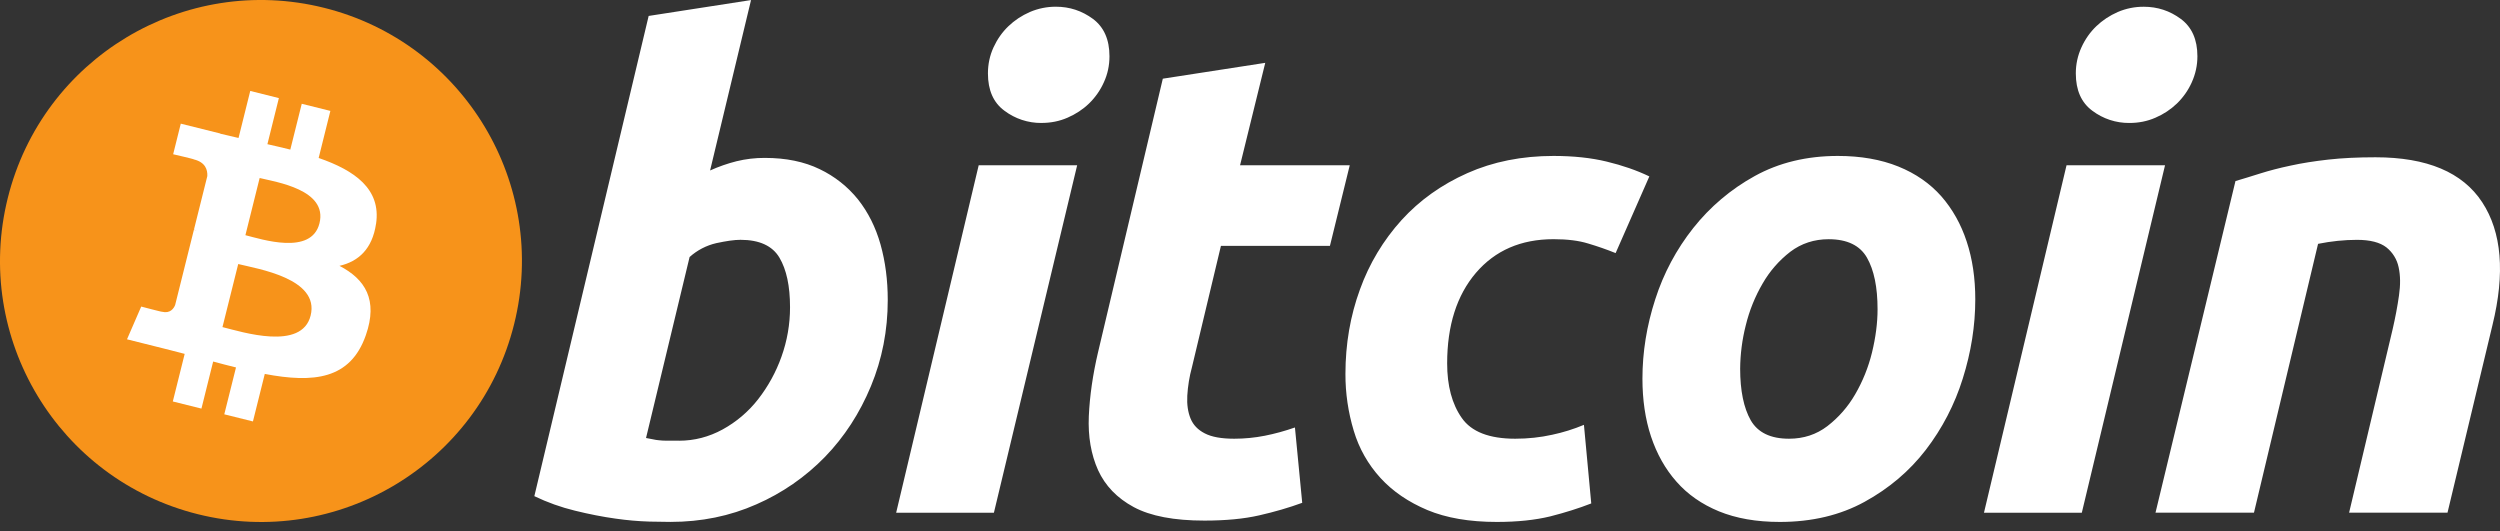 <svg width="80" height="17" viewBox="0 0 80 17" fill="none" xmlns="http://www.w3.org/2000/svg">
<rect x="0" y="0" width="80" height="17" fill="#333333" stroke="none"/>
<path d="M16.452 10.373C15.338 14.847 10.805 17.57 6.33 16.454C1.857 15.339 -0.866 10.807 0.25 6.332C1.365 1.857 5.897 -0.866 10.371 0.25C14.845 1.366 17.568 5.898 16.452 10.373V10.373Z" fill="#F7931A"/>
<path d="M12.034 7.162C12.2 6.051 11.354 5.454 10.197 5.055L10.572 3.549L9.656 3.321L9.29 4.787C9.046 4.726 8.802 4.669 8.557 4.614L8.924 3.139L8.008 2.91L7.633 4.415C7.433 4.37 7.237 4.325 7.048 4.278L7.049 4.272L5.785 3.957L5.541 4.936C5.541 4.936 6.221 5.092 6.207 5.102C6.578 5.194 6.645 5.44 6.634 5.635L6.206 7.349C6.232 7.356 6.265 7.365 6.301 7.38L6.204 7.356L5.605 9.759C5.56 9.872 5.445 10.04 5.185 9.976C5.194 9.989 4.519 9.81 4.519 9.81L4.064 10.858L5.256 11.156C5.478 11.211 5.695 11.269 5.91 11.324L5.53 12.847L6.446 13.075L6.821 11.569C7.071 11.637 7.314 11.7 7.552 11.758L7.177 13.258L8.094 13.486L8.473 11.966C10.036 12.262 11.211 12.143 11.706 10.729C12.104 9.592 11.686 8.935 10.863 8.507C11.462 8.369 11.913 7.975 12.033 7.162L12.034 7.162ZM9.94 10.098C9.657 11.236 7.741 10.621 7.119 10.467L7.623 8.449C8.244 8.604 10.236 8.911 9.94 10.098ZM10.223 7.146C9.965 8.181 8.37 7.655 7.853 7.526L8.309 5.696C8.826 5.825 10.493 6.066 10.223 7.146Z" fill="white"/>
<path d="M24.476 5.053C25.153 5.053 25.738 5.174 26.23 5.413C26.708 5.641 27.128 5.973 27.459 6.385C27.782 6.795 28.022 7.274 28.177 7.823C28.331 8.373 28.408 8.965 28.408 9.598C28.408 10.572 28.229 11.49 27.87 12.357C27.51 13.225 27.021 13.978 26.4 14.62C25.773 15.265 25.026 15.781 24.202 16.14C23.358 16.514 22.441 16.701 21.455 16.701C21.328 16.701 21.104 16.698 20.788 16.691C20.424 16.68 20.061 16.648 19.7 16.596C19.291 16.539 18.858 16.455 18.4 16.342C17.951 16.233 17.515 16.077 17.099 15.877L20.757 0.51L24.033 0.002L22.723 5.455C22.995 5.332 23.278 5.233 23.567 5.16C23.865 5.087 24.17 5.051 24.476 5.053V5.053ZM21.728 14.103C22.221 14.103 22.686 13.981 23.123 13.743C23.562 13.502 23.948 13.175 24.256 12.781C24.577 12.37 24.831 11.909 25.006 11.417C25.189 10.908 25.282 10.371 25.281 9.831C25.281 9.154 25.168 8.627 24.942 8.245C24.717 7.866 24.3 7.674 23.695 7.674C23.497 7.674 23.241 7.712 22.924 7.78C22.605 7.853 22.31 8.006 22.067 8.225L20.673 14.016C20.756 14.031 20.831 14.045 20.894 14.058C20.957 14.073 21.025 14.083 21.093 14.089C21.166 14.098 21.249 14.102 21.349 14.102H21.728V14.103ZM31.805 16.407H28.677L31.318 5.289H34.469L31.805 16.407H31.805ZM33.327 3.935C32.9 3.938 32.484 3.801 32.143 3.544C31.789 3.285 31.614 2.887 31.614 2.349C31.614 2.054 31.673 1.777 31.792 1.516C31.913 1.254 32.071 1.029 32.269 0.839C32.466 0.649 32.696 0.498 32.956 0.384C33.22 0.271 33.505 0.213 33.792 0.215C34.228 0.215 34.622 0.345 34.975 0.605C35.326 0.868 35.503 1.266 35.503 1.8C35.503 2.097 35.443 2.375 35.323 2.635C35.209 2.889 35.048 3.119 34.848 3.313C34.652 3.502 34.421 3.653 34.161 3.766C33.899 3.88 33.623 3.934 33.327 3.934V3.935ZM37.21 2.518L40.488 2.011L39.682 5.288H43.192L42.558 7.867H39.07L38.141 11.756C38.06 12.052 38.011 12.357 37.993 12.664C37.978 12.946 38.014 13.189 38.098 13.393C38.182 13.598 38.333 13.756 38.553 13.868C38.771 13.982 39.083 14.039 39.493 14.039C39.823 14.039 40.153 14.007 40.477 13.943C40.793 13.88 41.113 13.793 41.438 13.679L41.671 16.09C41.248 16.245 40.791 16.378 40.297 16.491C39.803 16.604 39.218 16.659 38.542 16.659C37.57 16.659 36.817 16.515 36.28 16.227C35.744 15.938 35.365 15.542 35.137 15.042C34.914 14.543 34.814 13.968 34.842 13.32C34.871 12.671 34.969 11.988 35.138 11.269L37.21 2.518ZM43.054 11.967C43.054 11.009 43.209 10.107 43.519 9.261C43.814 8.44 44.267 7.686 44.852 7.04C45.428 6.408 46.13 5.907 46.956 5.54C47.778 5.174 48.699 4.99 49.713 4.99C50.348 4.99 50.916 5.05 51.414 5.171C51.916 5.292 52.369 5.448 52.779 5.645L51.7 8.099C51.413 7.983 51.12 7.881 50.823 7.793C50.52 7.699 50.151 7.654 49.714 7.654C48.67 7.654 47.844 8.014 47.229 8.732C46.617 9.45 46.309 10.416 46.309 11.629C46.309 12.347 46.464 12.929 46.776 13.373C47.085 13.818 47.657 14.039 48.487 14.039C48.897 14.039 49.292 13.996 49.671 13.912C50.018 13.838 50.358 13.732 50.686 13.595L50.92 16.11C50.524 16.264 50.088 16.402 49.609 16.524C49.129 16.641 48.558 16.702 47.896 16.702C47.022 16.702 46.282 16.574 45.677 16.322C45.071 16.066 44.571 15.727 44.177 15.297C43.78 14.864 43.487 14.347 43.32 13.784C43.142 13.195 43.052 12.583 43.054 11.967ZM56.953 16.702C56.206 16.702 55.558 16.588 55.007 16.363C54.459 16.137 54.004 15.821 53.645 15.411C53.285 15.004 53.016 14.52 52.831 13.964C52.647 13.408 52.558 12.791 52.558 12.116C52.558 11.269 52.694 10.422 52.968 9.578C53.233 8.75 53.645 7.977 54.185 7.296C54.723 6.617 55.391 6.052 56.15 5.634C56.923 5.206 57.813 4.99 58.812 4.99C59.545 4.99 60.19 5.104 60.748 5.329C61.304 5.554 61.761 5.873 62.122 6.281C62.48 6.691 62.751 7.172 62.934 7.729C63.118 8.284 63.209 8.902 63.209 9.578C63.209 10.422 63.075 11.269 62.808 12.116C62.551 12.94 62.151 13.713 61.624 14.398C61.103 15.074 60.452 15.627 59.669 16.057C58.889 16.486 57.982 16.702 56.953 16.702ZM58.517 7.655C58.053 7.655 57.643 7.79 57.292 8.055C56.932 8.332 56.631 8.677 56.405 9.071C56.16 9.49 55.978 9.942 55.864 10.413C55.749 10.866 55.689 11.33 55.685 11.797C55.685 12.502 55.799 13.052 56.023 13.448C56.25 13.841 56.657 14.039 57.249 14.039C57.715 14.039 58.123 13.905 58.476 13.636C58.835 13.359 59.136 13.015 59.363 12.622C59.607 12.203 59.789 11.751 59.904 11.28C60.022 10.794 60.082 10.332 60.082 9.896C60.082 9.192 59.969 8.641 59.743 8.246C59.518 7.853 59.109 7.655 58.517 7.655ZM66.618 16.407H63.487L66.129 5.289H69.281L66.618 16.407H66.618ZM68.138 3.935C67.711 3.938 67.296 3.801 66.955 3.544C66.603 3.285 66.426 2.887 66.426 2.349C66.426 2.054 66.487 1.777 66.606 1.516C66.725 1.254 66.884 1.029 67.082 0.839C67.279 0.649 67.51 0.498 67.769 0.384C68.032 0.271 68.316 0.214 68.603 0.216C69.04 0.216 69.435 0.345 69.787 0.606C70.139 0.868 70.317 1.266 70.317 1.8C70.317 2.097 70.254 2.375 70.136 2.636C70.022 2.89 69.861 3.119 69.661 3.313C69.463 3.503 69.235 3.654 68.975 3.766C68.713 3.881 68.435 3.935 68.138 3.935H68.138ZM71.535 5.794C71.773 5.725 72.038 5.641 72.327 5.551C72.616 5.46 72.939 5.375 73.301 5.299C73.658 5.22 74.061 5.157 74.505 5.107C74.948 5.057 75.453 5.033 76.015 5.033C77.665 5.033 78.802 5.513 79.43 6.471C80.058 7.43 80.166 8.74 79.759 10.403L78.32 16.406H75.171L76.566 10.529C76.65 10.162 76.718 9.807 76.767 9.46C76.817 9.117 76.814 8.814 76.756 8.552C76.704 8.301 76.566 8.077 76.366 7.917C76.159 7.756 75.847 7.675 75.424 7.675C75.016 7.675 74.601 7.718 74.178 7.803L72.127 16.406H68.976L71.535 5.794Z" fill="white"/>
</svg>
